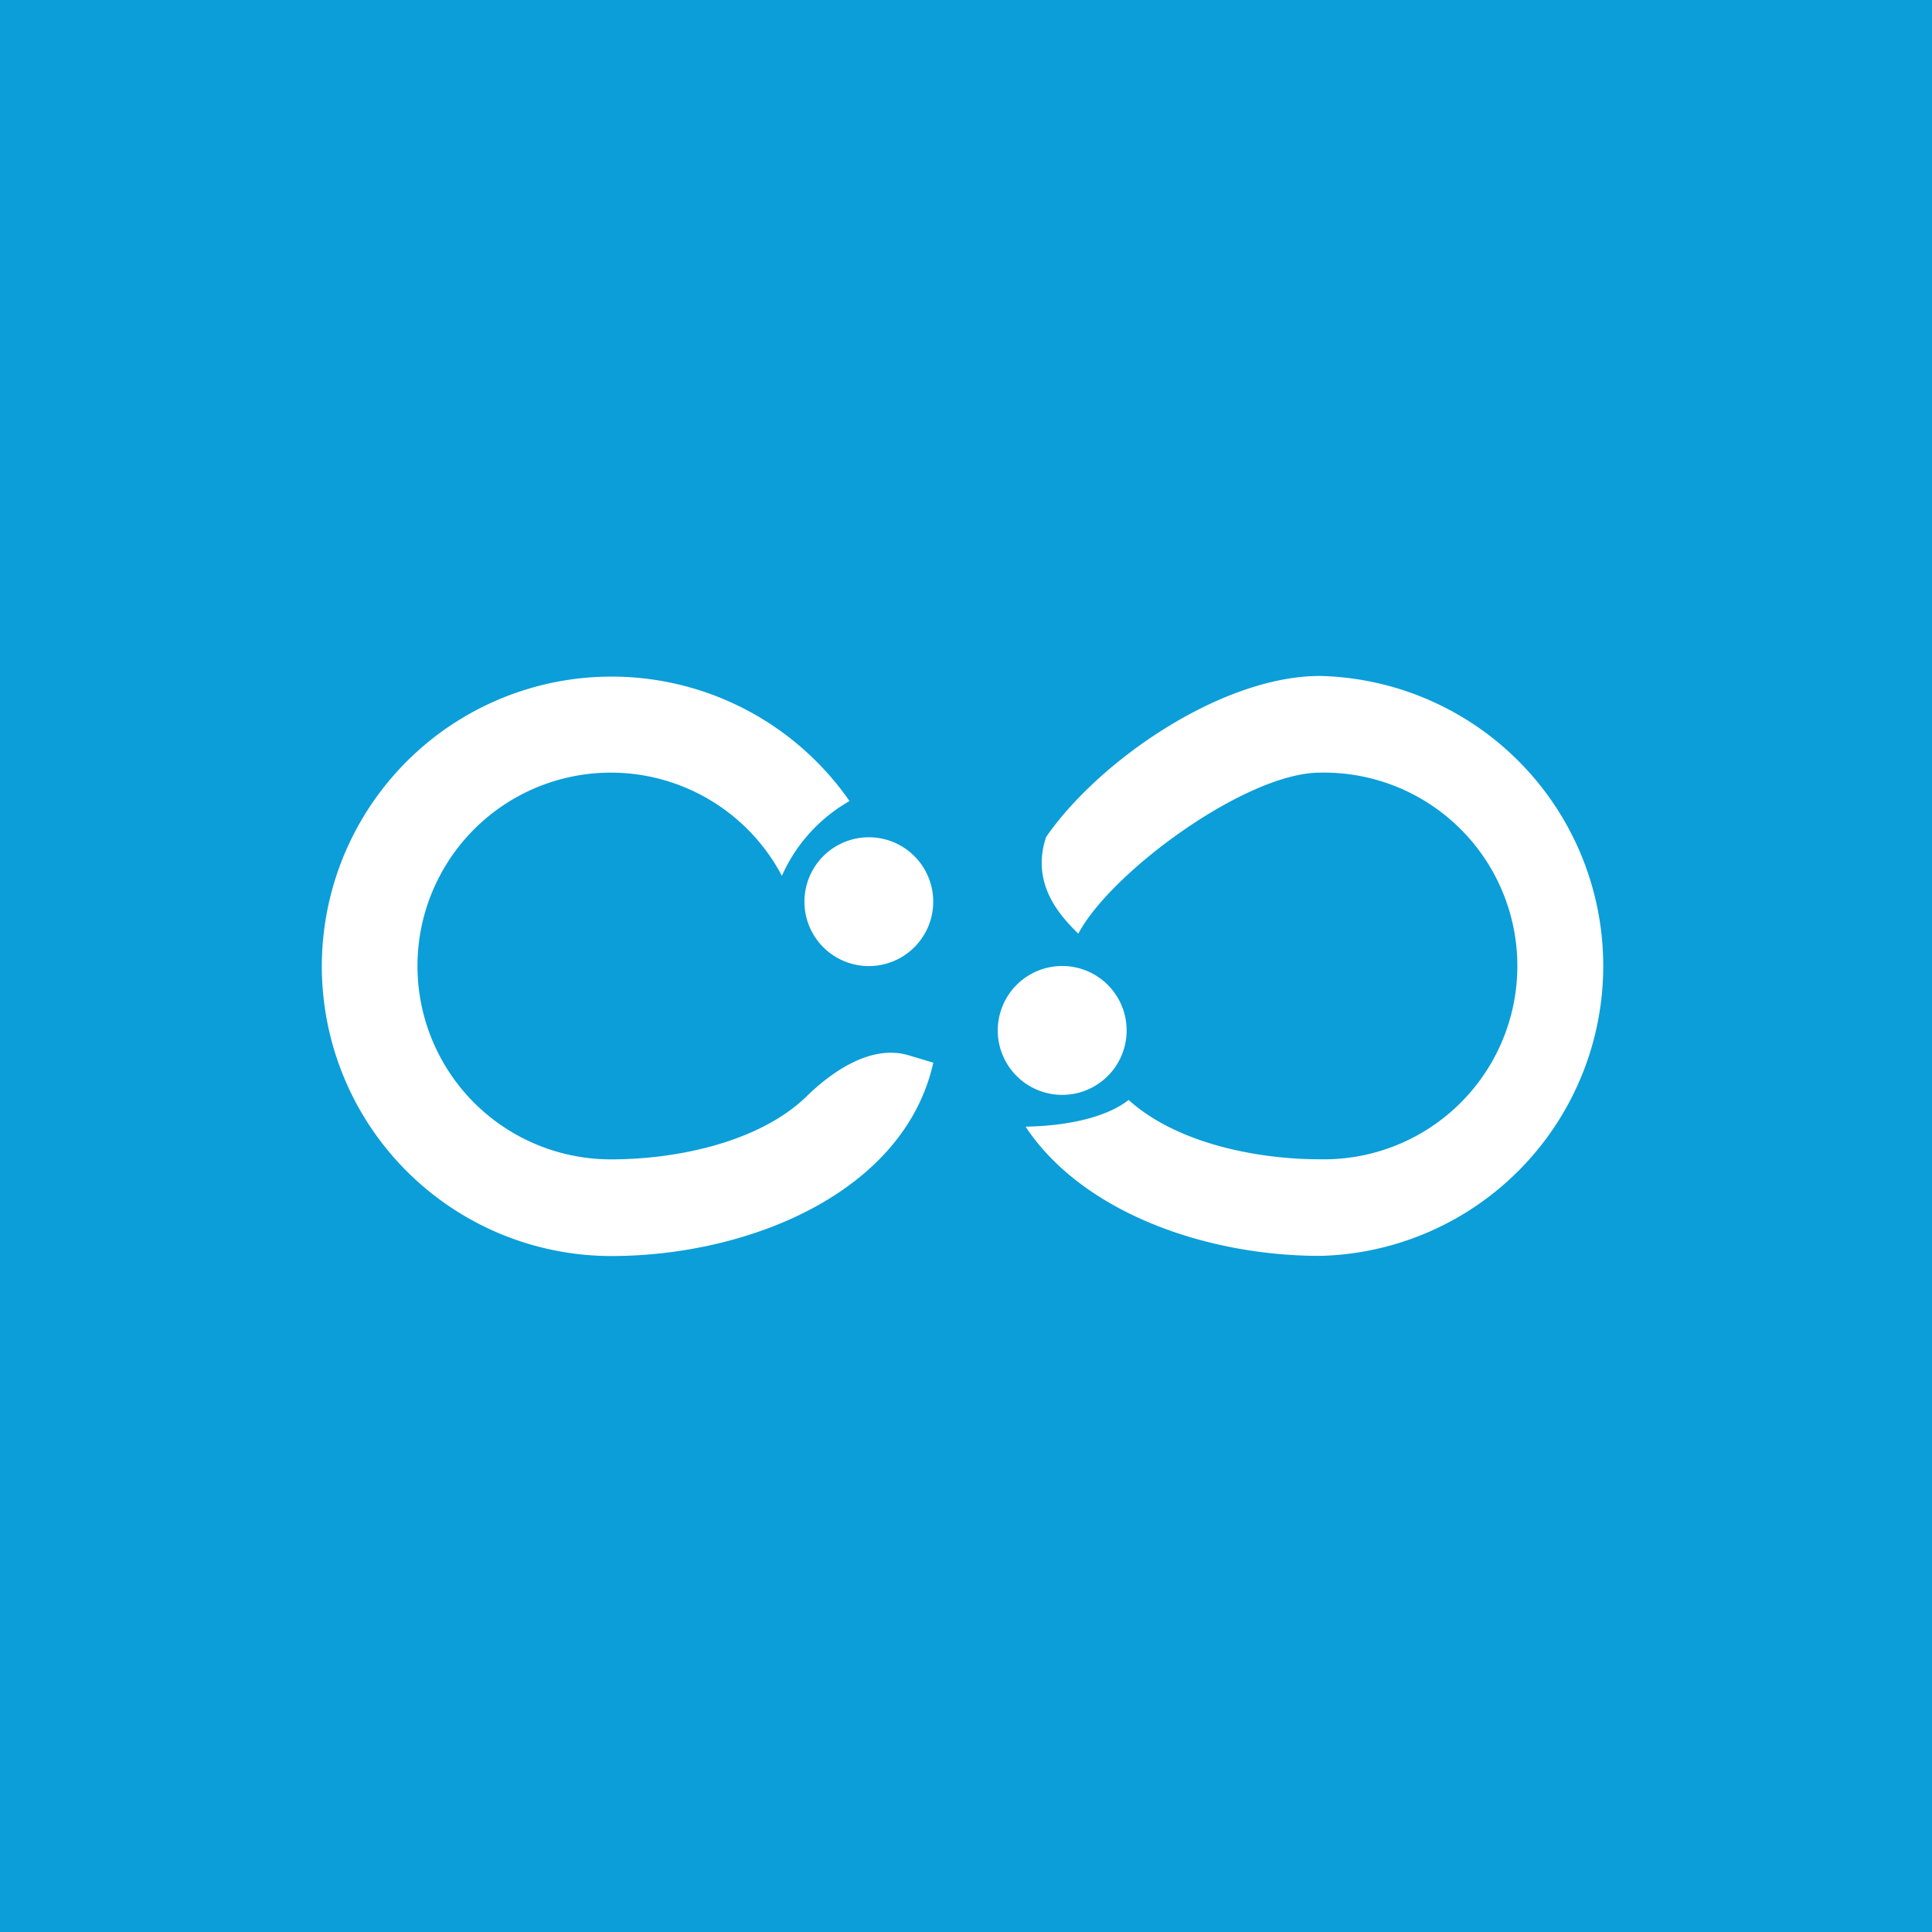 <svg xmlns="http://www.w3.org/2000/svg" width="24" height="24" fill="none" viewBox="0 0 24 24">
    <rect x="0" y="0" width="24" height="24" fill="#333333" stroke="none"/>
    <g clip-path="url(#CROWD__a)">
        <path fill="#0B9ED9" d="M24 0H0v24h24z"/>
        <path fill="#fff" d="M11.29 13.11c-.453-.137-.933.18-1.273.512-.569.552-1.573.78-2.426.78a2.402 2.402 0 1 1 2.122-3.522c.173-.391.468-.717.84-.929a3.599 3.599 0 1 0-2.962 5.652c1.717 0 3.643-.793 4.003-2.402zm1.545-.03.36.12.325.064a1.12 1.12 0 0 0-.68-.184zm1.185.584c-.232.184-.668.32-1.28.332.712 1.073 2.253 1.605 3.658 1.605a3.603 3.603 0 0 0 0-7.204c-1.23 0-2.754 1.06-3.403 2.001-.2.6.2 1 .4 1.201.4-.76 2.082-2.001 3.003-2.001a2.402 2.402 0 1 1 0 4.803c-.829 0-1.802-.216-2.378-.737"/>
        <path fill="#fff" d="M10.793 12.001a.8.8 0 1 0 0-1.6.8.8 0 0 0 0 1.6m2.402 1.6a.8.8 0 1 0 0-1.601.8.8 0 0 0 0 1.601"/>
    </g>
    <defs>
        <clipPath id="CROWD__a">
            <path fill="#fff" d="M0 0h24v24H0z"/>
        </clipPath>
    </defs>
</svg>
